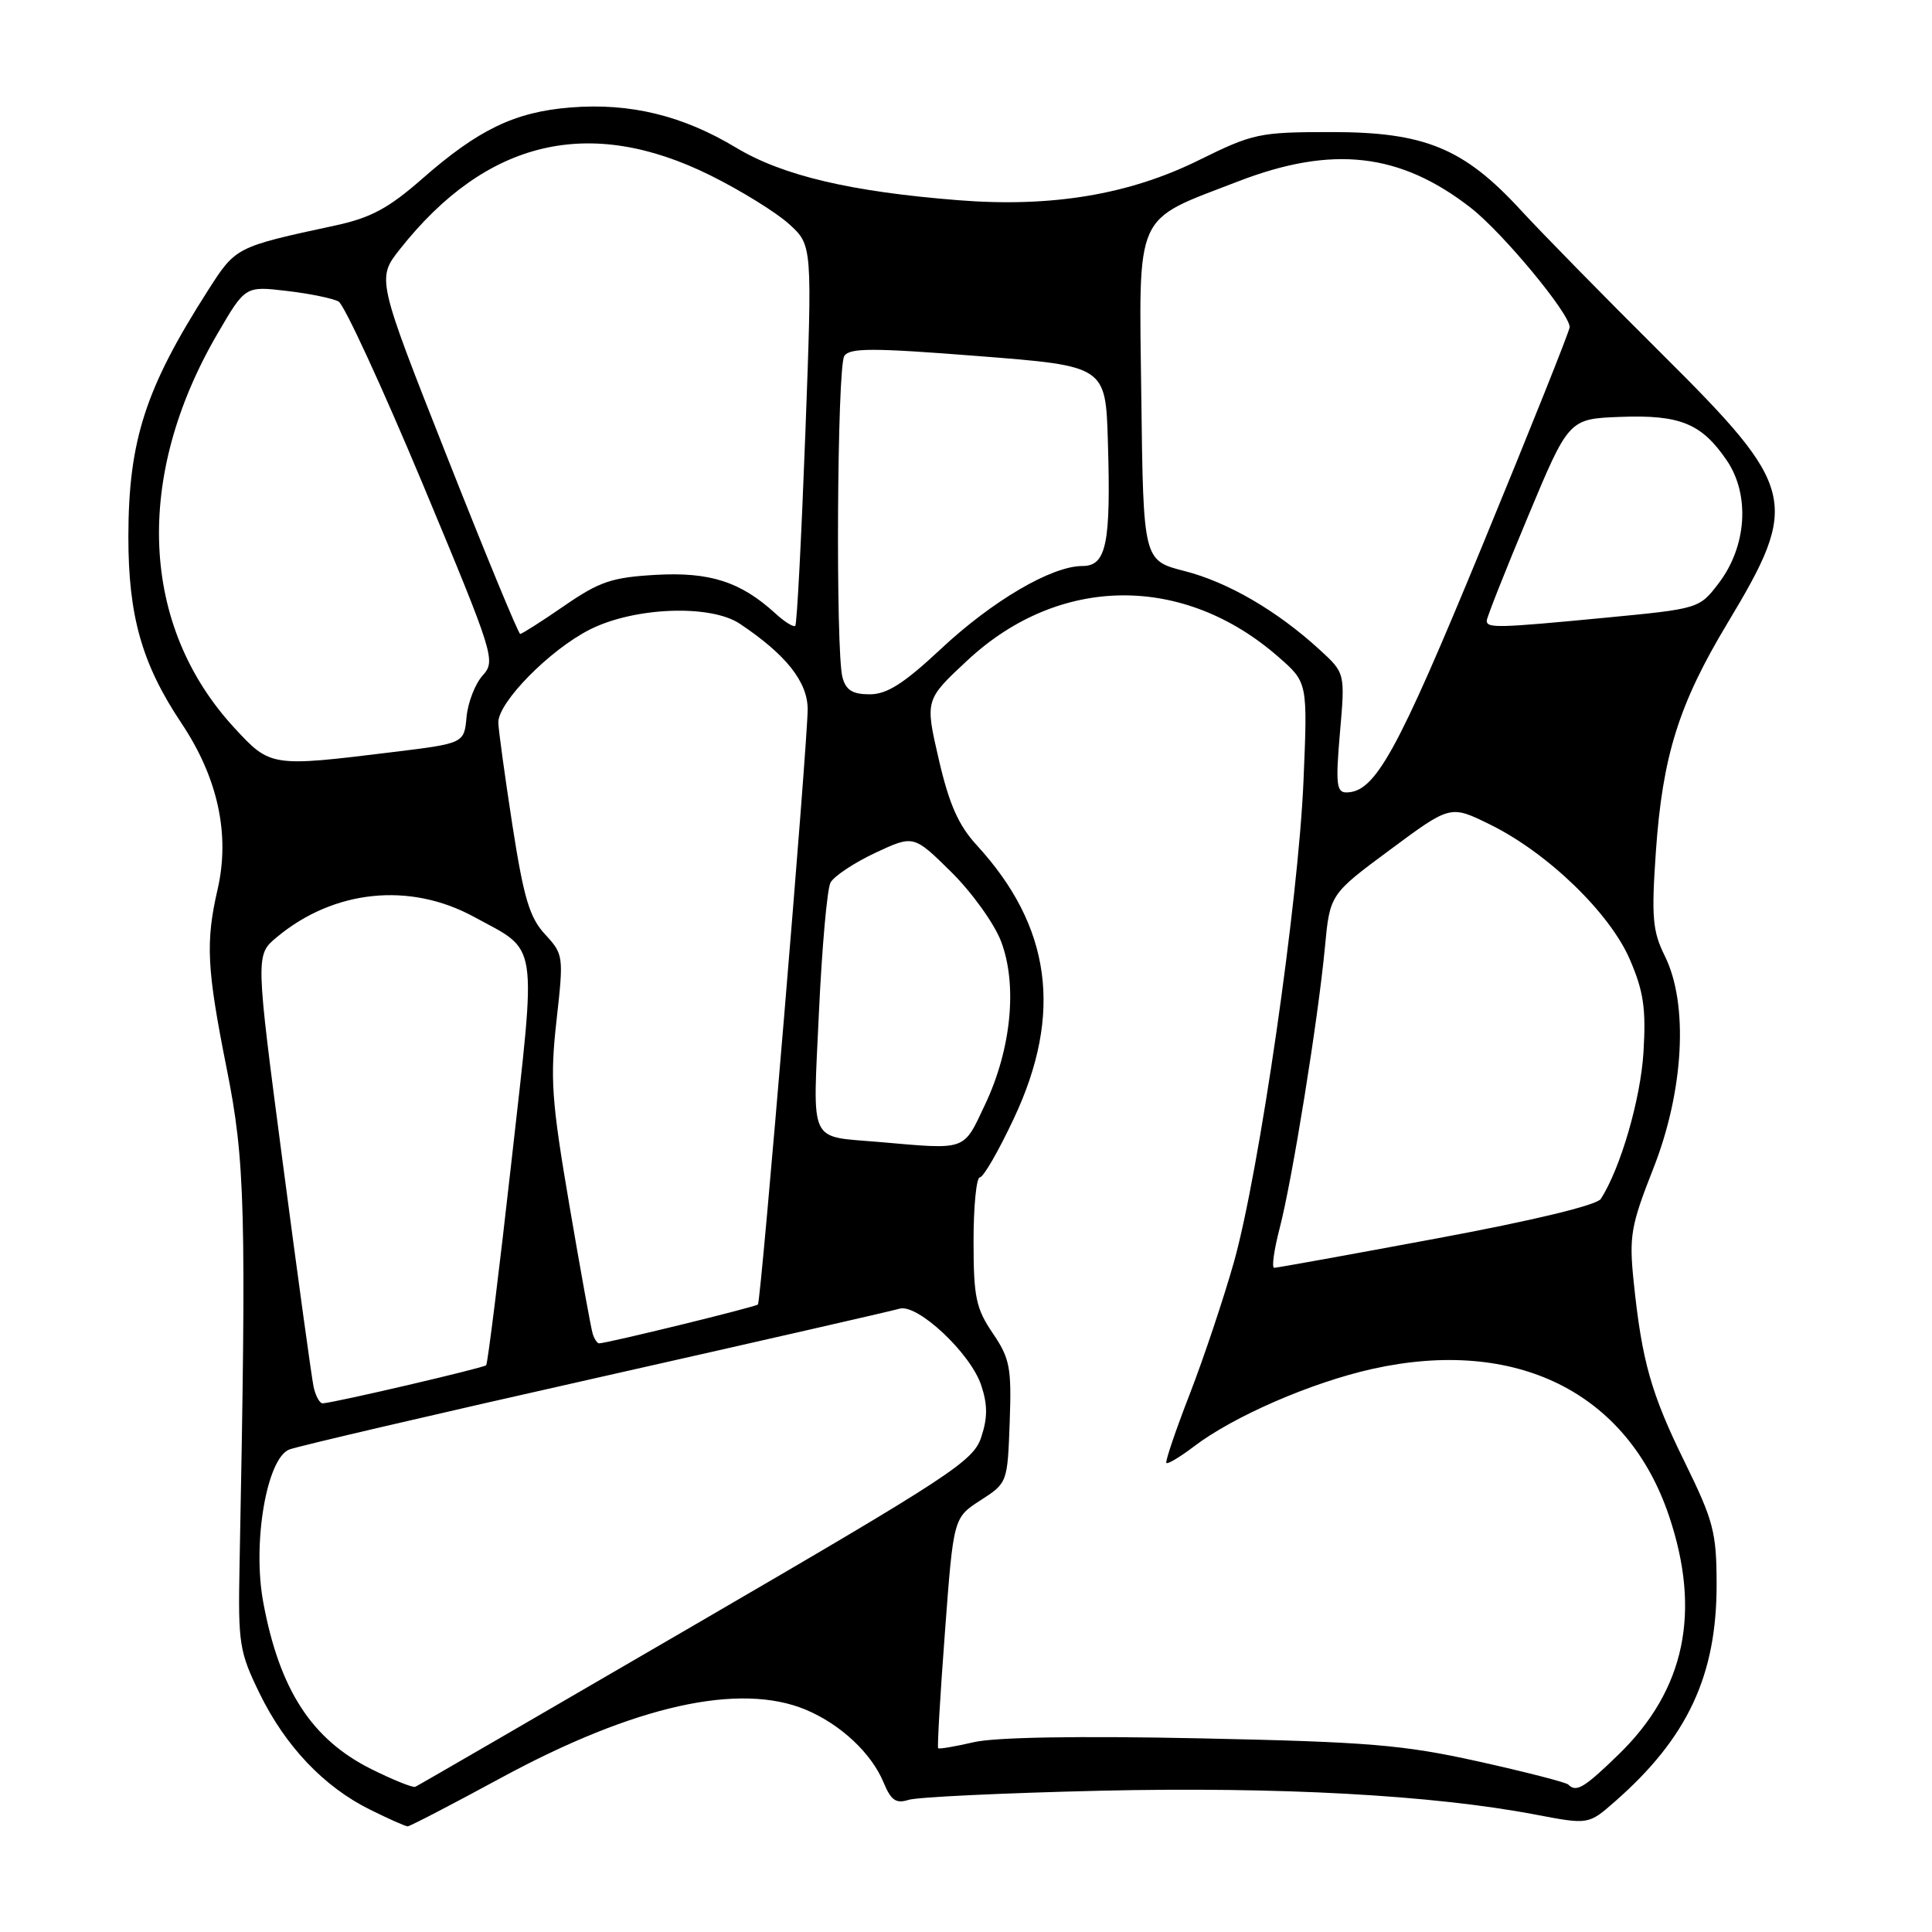 <?xml version="1.0" encoding="UTF-8" standalone="no"?>
<!DOCTYPE svg PUBLIC "-//W3C//DTD SVG 1.1//EN" "http://www.w3.org/Graphics/SVG/1.1/DTD/svg11.dtd" >
<svg xmlns="http://www.w3.org/2000/svg" xmlns:xlink="http://www.w3.org/1999/xlink" version="1.1" viewBox="0 0 256 256">
 <g >
 <path fill="currentColor"
d=" M 66.40 235.57 C 84.08 225.99 98.00 222.88 106.78 226.55 C 111.38 228.48 115.47 232.30 117.08 236.19 C 118.06 238.56 118.72 239.02 120.40 238.49 C 121.56 238.12 132.99 237.58 145.81 237.28 C 169.53 236.74 189.86 237.85 203.49 240.45 C 210.49 241.78 210.49 241.78 213.99 238.71 C 223.61 230.28 227.48 222.01 227.46 209.91 C 227.45 203.04 227.05 201.52 223.26 193.79 C 218.77 184.66 217.56 180.36 216.47 169.84 C 215.85 163.79 216.09 162.41 219.07 154.84 C 223.13 144.54 223.75 133.05 220.61 126.70 C 218.97 123.40 218.81 121.57 219.41 112.87 C 220.29 100.19 222.44 93.31 228.90 82.57 C 238.55 66.53 238.10 64.68 220.20 46.89 C 212.66 39.40 204.25 30.82 201.50 27.83 C 193.97 19.64 188.79 17.50 176.45 17.50 C 166.85 17.50 166.05 17.67 158.82 21.24 C 149.62 25.79 139.31 27.51 127.00 26.53 C 112.68 25.40 103.70 23.27 97.54 19.57 C 90.45 15.30 83.49 13.61 75.60 14.24 C 68.22 14.83 63.38 17.16 55.92 23.71 C 51.48 27.60 49.12 28.87 44.42 29.88 C 31.23 32.72 31.24 32.72 27.56 38.48 C 19.27 51.44 17.03 58.35 17.01 71.07 C 17.00 81.62 18.80 87.98 24.05 95.84 C 28.87 103.05 30.50 110.57 28.84 117.81 C 27.22 124.84 27.40 128.35 30.02 141.50 C 32.50 153.88 32.66 160.13 31.74 207.50 C 31.54 217.80 31.71 218.87 34.40 224.39 C 37.82 231.39 42.93 236.77 49.04 239.79 C 51.49 241.01 53.73 242.00 54.02 242.00 C 54.31 242.00 59.88 239.11 66.40 235.57 Z  M 49.19 234.41 C 41.29 230.47 37.02 223.87 34.88 212.30 C 33.42 204.42 35.35 193.20 38.35 192.06 C 39.53 191.62 57.82 187.35 79.00 182.59 C 100.18 177.82 118.26 173.69 119.19 173.41 C 121.56 172.70 128.62 179.32 130.02 183.57 C 130.87 186.12 130.87 187.88 130.02 190.43 C 128.98 193.60 126.07 195.51 92.26 215.18 C 72.11 226.91 55.36 236.62 55.03 236.76 C 54.70 236.90 52.08 235.85 49.19 234.41 Z  M 207.80 236.46 C 207.50 236.17 202.14 234.79 195.88 233.40 C 185.90 231.19 181.35 230.81 159.00 230.34 C 142.91 230.00 131.85 230.19 129.03 230.85 C 126.57 231.42 124.45 231.78 124.31 231.65 C 124.18 231.52 124.58 224.59 125.21 216.26 C 126.34 201.11 126.34 201.11 129.92 198.80 C 133.49 196.50 133.50 196.46 133.79 188.44 C 134.05 181.21 133.82 180.01 131.54 176.65 C 129.32 173.38 129.00 171.86 129.00 164.46 C 129.00 159.81 129.38 156.00 129.84 156.00 C 130.31 156.00 132.34 152.47 134.36 148.16 C 140.87 134.30 139.29 122.74 129.43 112.00 C 127.00 109.35 125.77 106.58 124.39 100.61 C 122.57 92.73 122.57 92.73 128.20 87.49 C 140.36 76.17 156.83 76.01 169.45 87.09 C 173.27 90.44 173.27 90.44 172.72 103.47 C 172.05 119.38 166.85 155.34 163.50 167.24 C 162.14 172.04 159.51 179.92 157.64 184.74 C 155.77 189.56 154.38 193.66 154.55 193.85 C 154.73 194.04 156.36 193.06 158.18 191.68 C 163.42 187.68 173.76 183.19 181.84 181.39 C 200.86 177.16 215.61 184.46 221.14 200.83 C 225.45 213.59 223.28 223.92 214.48 232.47 C 209.90 236.92 208.87 237.54 207.80 236.46 Z  M 41.55 183.75 C 41.29 182.51 39.45 169.13 37.46 154.01 C 33.85 126.53 33.85 126.53 36.68 124.18 C 44.23 117.89 54.29 116.85 62.79 121.48 C 71.45 126.20 71.12 124.03 67.76 154.00 C 66.13 168.57 64.62 180.68 64.42 180.90 C 64.07 181.26 44.45 185.84 42.77 185.95 C 42.37 185.98 41.82 184.99 41.55 183.75 Z  M 78.54 176.75 C 78.32 176.06 76.93 168.40 75.45 159.72 C 73.07 145.77 72.88 142.94 73.74 135.22 C 74.70 126.67 74.67 126.45 72.22 123.80 C 70.17 121.58 69.40 119.01 67.89 109.30 C 66.89 102.81 66.05 96.71 66.03 95.75 C 65.98 93.08 72.81 86.13 78.15 83.42 C 84.04 80.44 94.13 80.05 98.03 82.65 C 104.13 86.72 107.00 90.33 107.02 93.95 C 107.04 98.24 100.85 172.35 100.43 172.85 C 100.16 173.17 80.41 178.00 79.38 178.00 C 79.14 178.00 78.76 177.44 78.54 176.75 Z  M 169.56 162.75 C 171.24 156.31 174.67 135.00 175.56 125.50 C 176.22 118.50 176.22 118.50 184.20 112.59 C 192.18 106.67 192.18 106.67 197.39 109.23 C 205.03 112.97 213.31 120.96 215.97 127.15 C 217.79 131.37 218.12 133.66 217.77 139.42 C 217.39 145.65 214.73 154.79 212.12 158.86 C 211.58 159.69 203.18 161.72 190.37 164.10 C 178.89 166.24 169.21 167.99 168.84 167.99 C 168.48 168.00 168.81 165.64 169.56 162.75 Z  M 116.50 151.32 C 107.02 150.49 107.70 151.94 108.51 134.21 C 108.91 125.57 109.60 117.81 110.04 116.96 C 110.49 116.11 113.15 114.34 115.95 113.02 C 121.06 110.63 121.06 110.63 126.03 115.53 C 128.76 118.22 131.73 122.35 132.64 124.72 C 134.84 130.48 134.01 138.99 130.54 146.33 C 127.59 152.57 128.23 152.34 116.50 151.32 Z  M 177.55 97.09 C 178.24 89.19 178.24 89.19 174.87 86.10 C 169.24 80.94 162.72 77.14 156.97 75.67 C 151.50 74.27 151.50 74.27 151.23 52.72 C 150.92 27.66 150.14 29.41 164.05 24.04 C 176.54 19.22 185.52 20.24 194.89 27.54 C 199.11 30.83 207.97 41.51 207.99 43.34 C 208.00 43.80 202.78 56.85 196.40 72.34 C 185.09 99.80 182.22 105.00 178.38 105.00 C 177.09 105.00 176.97 103.79 177.55 97.09 Z  M 31.04 96.43 C 18.58 82.91 17.74 63.20 28.83 44.20 C 32.50 37.90 32.50 37.90 38.00 38.55 C 41.02 38.90 44.11 39.54 44.86 39.95 C 45.61 40.37 50.62 51.24 56.00 64.10 C 65.50 86.88 65.71 87.55 63.96 89.50 C 62.96 90.60 62.00 93.08 61.82 95.00 C 61.50 98.50 61.50 98.50 52.00 99.66 C 35.91 101.64 35.83 101.62 31.04 96.43 Z  M 111.63 89.75 C 110.71 86.30 110.92 48.68 111.87 47.18 C 112.57 46.08 115.58 46.08 129.60 47.18 C 146.50 48.50 146.50 48.50 146.80 58.50 C 147.21 72.06 146.61 75.00 143.42 75.00 C 139.35 75.00 131.50 79.60 124.66 86.00 C 119.76 90.58 117.53 92.00 115.24 92.00 C 112.97 92.00 112.09 91.45 111.63 89.75 Z  M 59.21 60.45 C 49.91 36.90 49.91 36.90 53.03 32.97 C 64.47 18.52 78.12 15.29 94.13 23.24 C 98.18 25.25 102.88 28.16 104.57 29.70 C 107.64 32.50 107.64 32.50 106.71 57.50 C 106.19 71.25 105.60 82.69 105.38 82.92 C 105.17 83.15 103.98 82.42 102.75 81.29 C 98.15 77.09 94.08 75.77 86.93 76.17 C 81.08 76.50 79.43 77.06 74.76 80.28 C 71.79 82.33 69.16 84.00 68.93 84.00 C 68.69 84.00 64.32 73.40 59.21 60.45 Z  M 197.00 82.25 C 197.00 81.84 199.45 75.65 202.44 68.50 C 207.87 55.50 207.87 55.50 214.69 55.24 C 222.63 54.94 225.47 56.11 228.81 61.01 C 231.91 65.58 231.46 72.40 227.73 77.29 C 225.17 80.64 225.12 80.66 212.83 81.84 C 198.46 83.22 197.00 83.26 197.00 82.25 Z "/>
</g>
</svg>